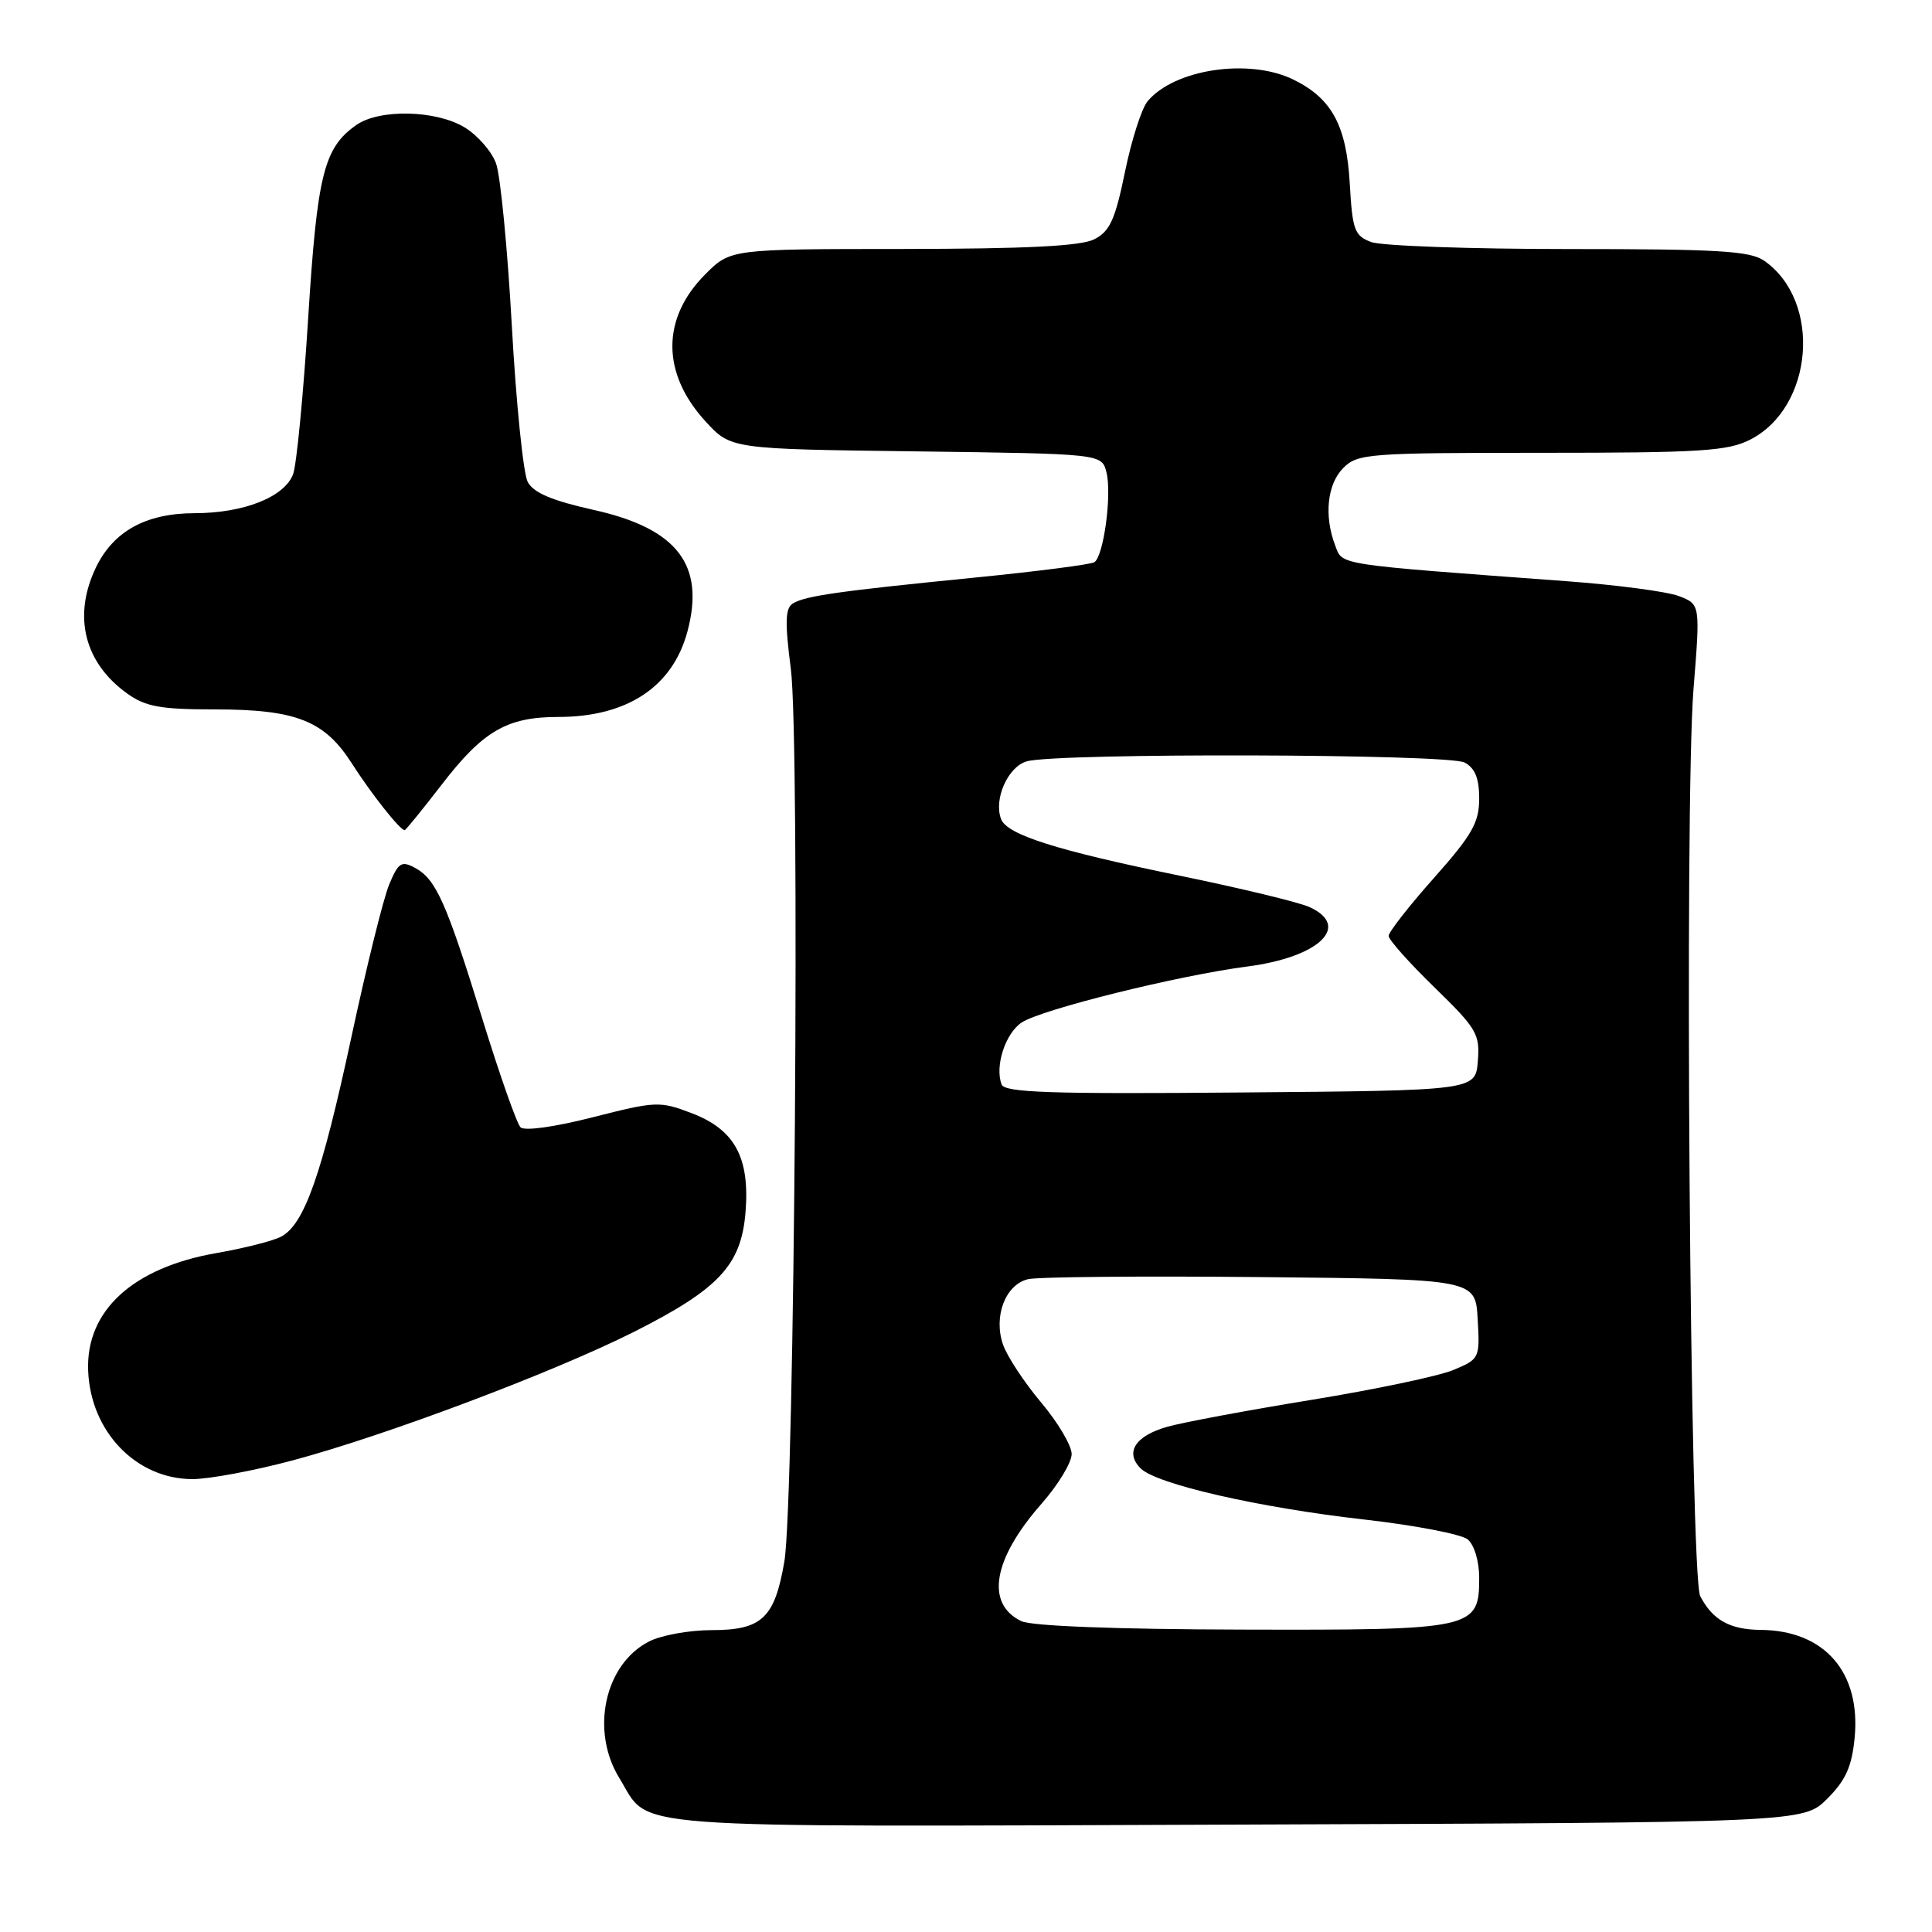 <?xml version="1.0" encoding="UTF-8" standalone="no"?>
<!DOCTYPE svg PUBLIC "-//W3C//DTD SVG 1.1//EN" "http://www.w3.org/Graphics/SVG/1.1/DTD/svg11.dtd" >
<svg xmlns="http://www.w3.org/2000/svg" xmlns:xlink="http://www.w3.org/1999/xlink" version="1.1" viewBox="0 0 256 256">
 <g >
 <path fill="currentColor"
d=" M 242.12 238.34 C 244.57 235.89 245.38 234.09 245.75 230.26 C 246.58 221.58 241.76 216.04 233.30 215.97 C 229.21 215.93 226.93 214.66 225.29 211.50 C 223.93 208.89 223.18 106.57 224.40 91.28 C 225.30 80.07 225.30 80.07 222.45 78.98 C 220.88 78.38 214.17 77.50 207.55 77.01 C 176.73 74.73 177.92 74.92 176.92 72.28 C 175.42 68.35 175.86 64.14 178.00 62.00 C 179.89 60.11 181.33 60.00 204.25 60.00 C 225.37 60.00 228.94 59.77 231.92 58.25 C 240.32 53.94 241.43 39.92 233.78 34.56 C 231.92 33.25 227.71 33.00 207.84 33.00 C 194.80 33.00 183.03 32.58 181.68 32.07 C 179.47 31.23 179.20 30.47 178.85 24.31 C 178.41 16.61 176.46 13.02 171.35 10.53 C 165.49 7.68 155.60 9.16 152.06 13.42 C 151.27 14.37 149.92 18.59 149.06 22.80 C 147.76 29.13 147.06 30.66 144.99 31.71 C 143.21 32.61 136.04 32.97 119.65 32.99 C 96.80 33.00 96.80 33.00 93.46 36.34 C 87.63 42.17 87.64 49.46 93.48 55.83 C 96.84 59.50 96.84 59.50 121.42 59.81 C 145.99 60.13 145.99 60.13 146.61 62.58 C 147.35 65.52 146.24 73.73 145.00 74.50 C 144.51 74.80 137.45 75.71 129.31 76.52 C 111.11 78.33 106.69 78.95 105.05 79.97 C 104.05 80.59 103.99 82.44 104.79 88.63 C 106.02 98.18 105.29 198.95 103.93 206.92 C 102.65 214.40 100.96 216.00 94.30 216.00 C 91.33 216.00 87.58 216.68 85.97 217.52 C 80.09 220.55 78.21 229.36 82.08 235.63 C 86.32 242.49 80.63 242.06 163.73 241.77 C 238.96 241.50 238.96 241.50 242.12 238.34 Z  M 38.85 193.49 C 51.21 190.18 73.41 181.81 84.00 176.48 C 95.24 170.81 98.20 167.65 98.78 160.69 C 99.38 153.39 97.38 149.69 91.65 147.50 C 87.43 145.89 86.91 145.91 78.56 148.04 C 73.47 149.34 69.49 149.89 68.97 149.37 C 68.48 148.88 66.20 142.41 63.91 134.99 C 59.12 119.51 57.77 116.48 54.96 114.98 C 53.19 114.03 52.77 114.31 51.57 117.20 C 50.81 119.01 48.55 128.13 46.55 137.47 C 42.65 155.62 40.33 162.22 37.27 163.85 C 36.22 164.42 32.35 165.40 28.67 166.04 C 17.60 167.97 11.37 173.68 11.68 181.61 C 11.99 189.69 18.04 195.98 25.50 195.99 C 27.70 195.99 33.71 194.87 38.85 193.49 Z  M 58.51 103.99 C 64.01 96.84 67.18 95.00 73.98 95.00 C 83.08 95.00 89.11 91.02 91.08 83.71 C 93.46 74.86 89.76 70.04 78.68 67.57 C 73.16 66.34 70.70 65.30 69.93 63.87 C 69.34 62.77 68.39 53.46 67.82 43.18 C 67.25 32.91 66.31 23.21 65.72 21.63 C 65.14 20.05 63.27 17.92 61.58 16.89 C 57.80 14.58 50.29 14.41 47.22 16.56 C 42.91 19.58 42.03 23.11 40.83 42.22 C 40.20 52.27 39.30 61.53 38.85 62.80 C 37.74 65.84 32.31 68.00 25.78 68.00 C 19.31 68.01 14.98 70.41 12.67 75.28 C 9.63 81.69 11.19 87.86 16.89 91.92 C 19.30 93.64 21.30 94.00 28.44 94.00 C 39.24 94.00 43.00 95.48 46.63 101.17 C 49.20 105.19 53.00 110.00 53.62 110.00 C 53.76 110.00 55.96 107.30 58.51 103.99 Z  M 135.33 214.81 C 130.54 212.50 131.57 206.57 138.02 199.24 C 140.21 196.75 142.00 193.80 142.00 192.67 C 142.00 191.55 140.18 188.47 137.95 185.83 C 135.73 183.19 133.46 179.75 132.91 178.18 C 131.61 174.44 133.21 170.23 136.21 169.50 C 137.47 169.19 151.32 169.07 167.00 169.22 C 195.50 169.50 195.50 169.50 195.80 174.78 C 196.10 179.98 196.05 180.08 192.58 181.53 C 190.64 182.34 182.18 184.12 173.77 185.49 C 165.37 186.86 156.79 188.46 154.69 189.05 C 150.43 190.25 149.02 192.45 151.14 194.57 C 153.23 196.66 166.82 199.77 180.73 201.34 C 187.45 202.10 193.64 203.29 194.48 203.98 C 195.35 204.71 196.00 206.86 196.00 209.07 C 196.00 215.87 195.34 216.01 164.53 215.93 C 147.84 215.89 136.67 215.46 135.33 214.81 Z  M 132.72 143.70 C 131.79 141.29 133.22 136.90 135.39 135.48 C 138.04 133.74 156.18 129.24 165.33 128.06 C 174.81 126.82 179.08 122.72 173.51 120.19 C 172.14 119.56 164.38 117.69 156.26 116.02 C 139.99 112.68 133.45 110.61 132.65 108.54 C 131.64 105.89 133.56 101.58 136.06 100.88 C 140.13 99.74 191.91 99.88 194.07 101.04 C 195.45 101.78 196.00 103.14 196.00 105.82 C 196.00 108.99 195.07 110.63 190.00 116.34 C 186.70 120.05 184.00 123.51 184.00 124.01 C 184.00 124.52 186.73 127.58 190.07 130.83 C 195.69 136.30 196.11 137.02 195.82 140.62 C 195.50 144.50 195.50 144.50 164.36 144.76 C 139.22 144.98 133.13 144.77 132.72 143.70 Z "/>
</g>
</svg>